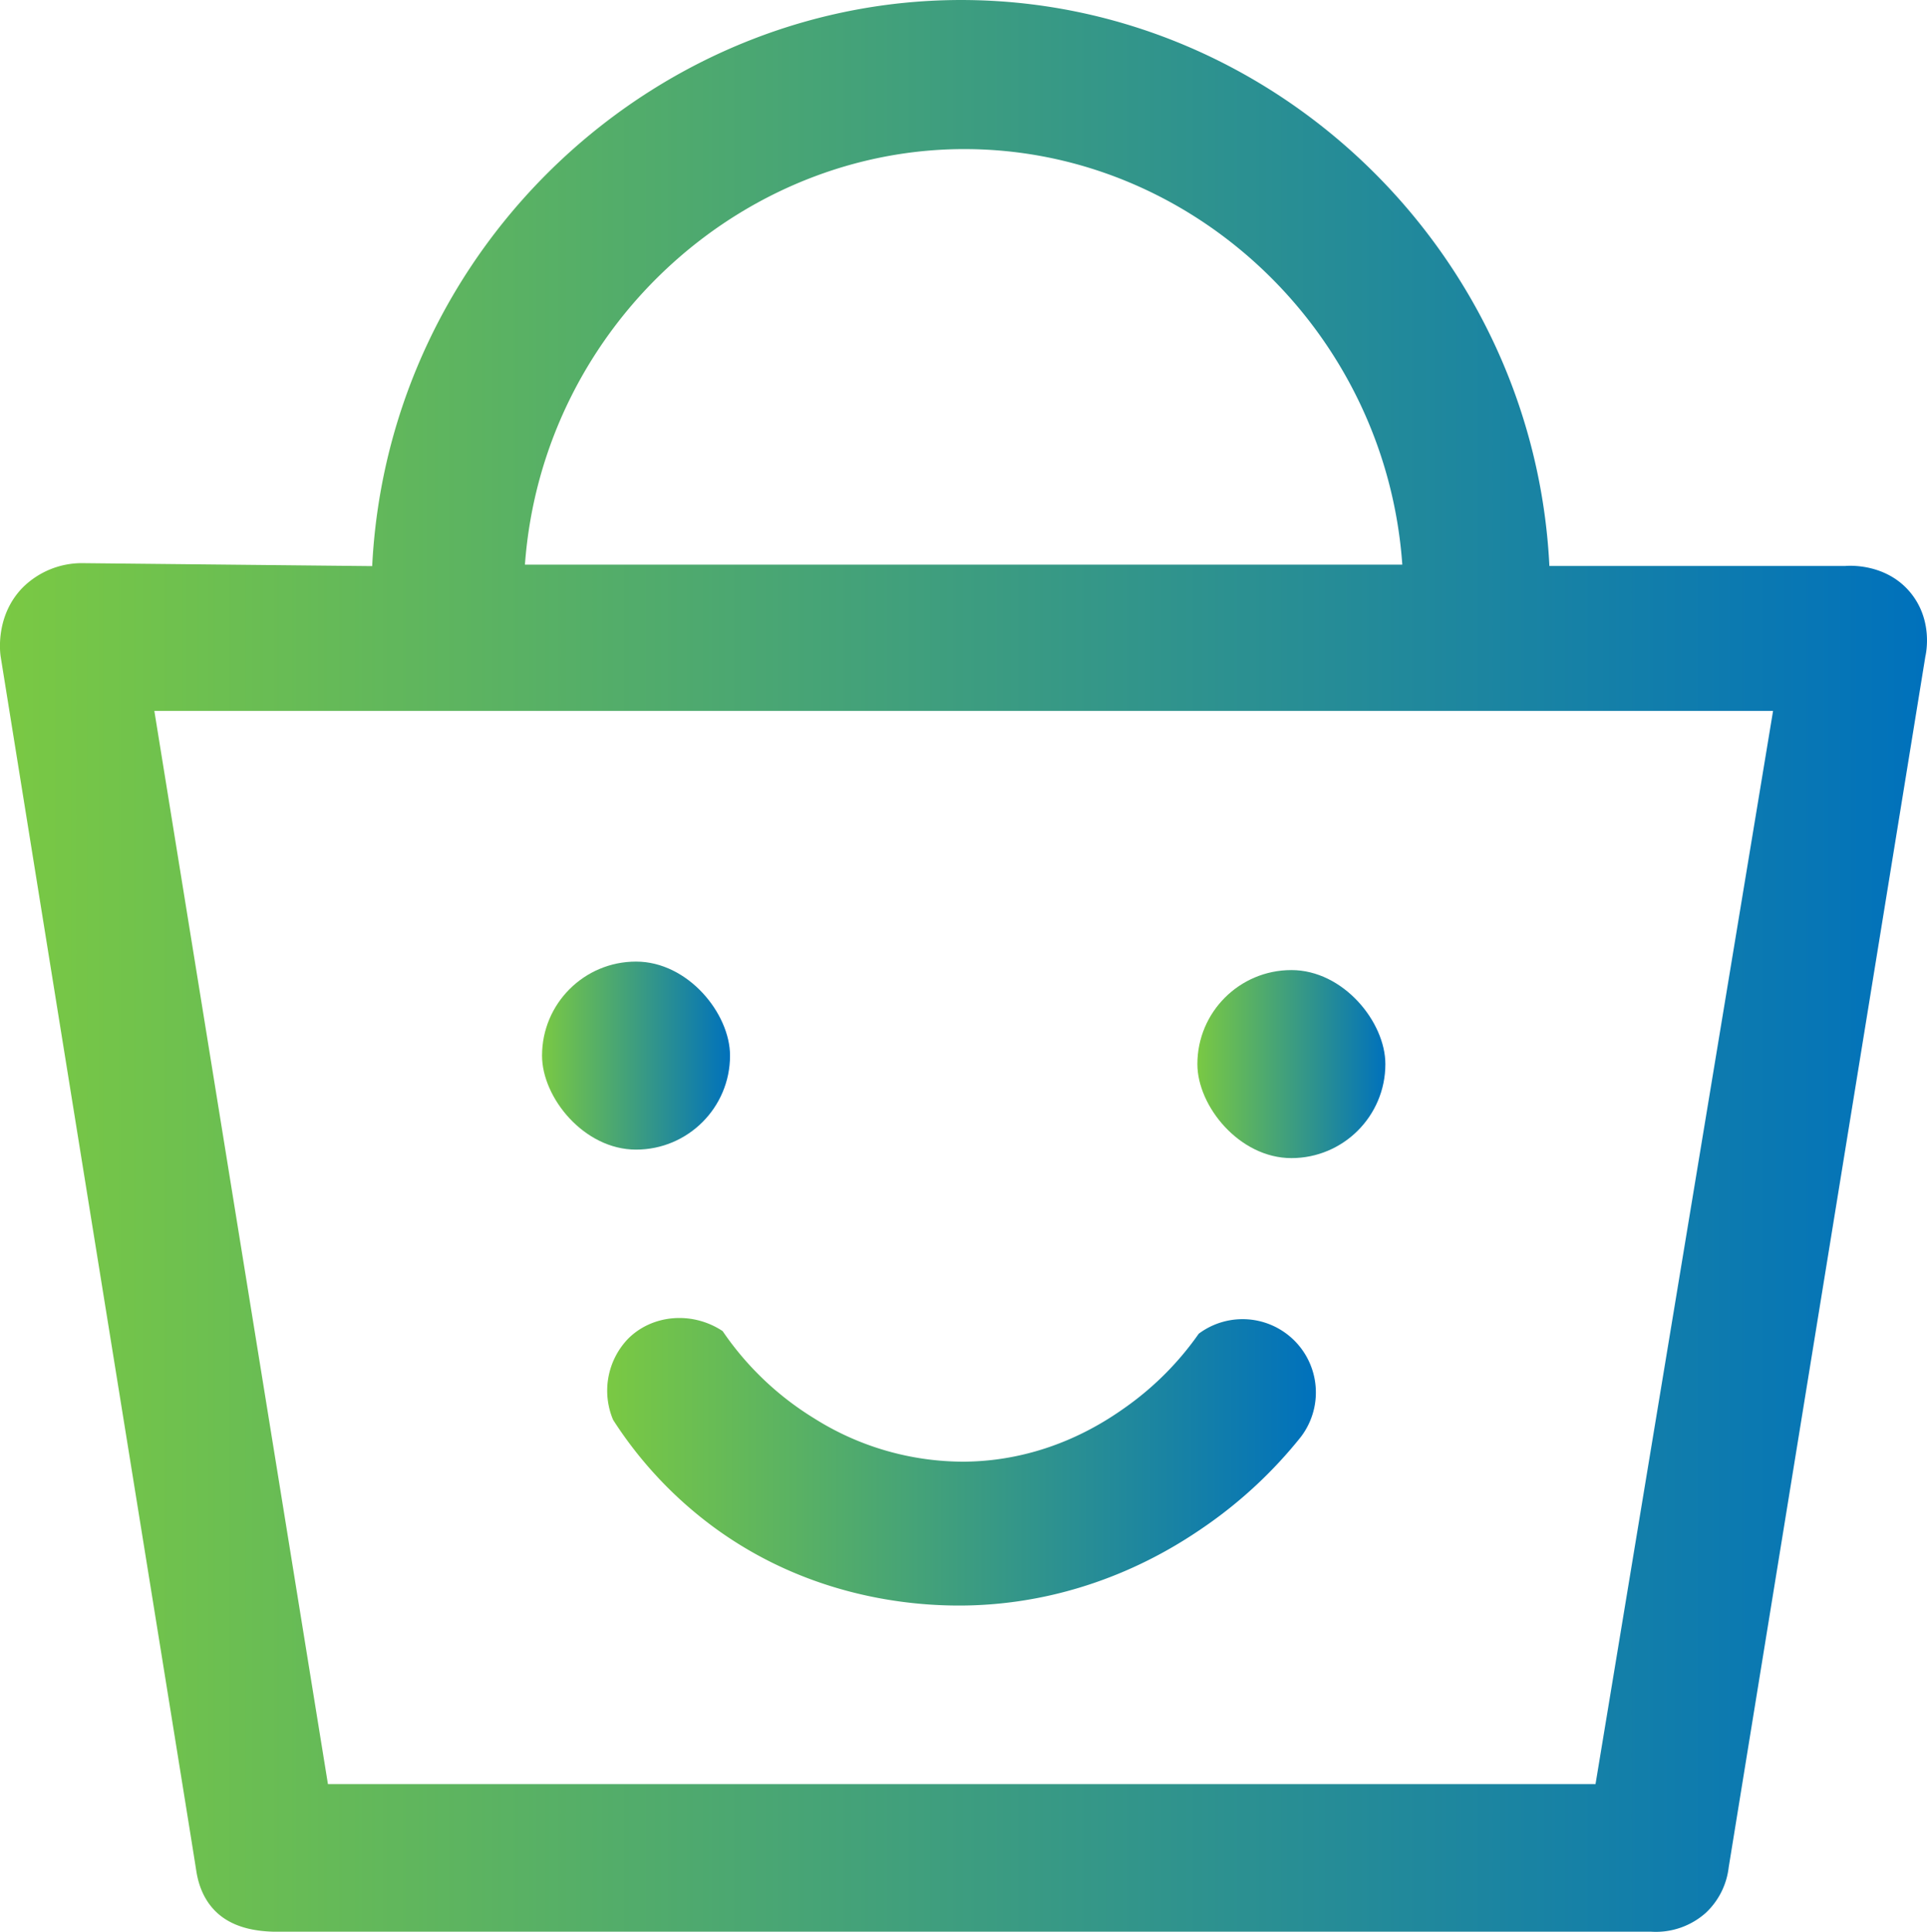 <svg xmlns="http://www.w3.org/2000/svg" xmlns:xlink="http://www.w3.org/1999/xlink" viewBox="0 0 565.33 566.64"><defs><style>.cls-1{fill:url(#linear-gradient);}.cls-2{fill:url(#linear-gradient-2);}.cls-3{fill:url(#linear-gradient-3);}.cls-4{fill:url(#linear-gradient-4);}</style><linearGradient id="linear-gradient" x1="159.02" y1="309.62" x2="214.17" y2="309.62" gradientUnits="userSpaceOnUse"><stop offset="0" stop-color="#7ac943"/><stop offset="1" stop-color="#0071bc"/></linearGradient><linearGradient id="linear-gradient-2" x1="351.28" y1="312.11" x2="406.42" y2="312.11" xlink:href="#linear-gradient"/><linearGradient id="linear-gradient-3" x1="178.11" y1="428.76" x2="385.92" y2="428.76" xlink:href="#linear-gradient"/><linearGradient id="linear-gradient-4" x1="0" y1="283.32" x2="565.33" y2="283.32" xlink:href="#linear-gradient"/></defs><g id="Layer_2" data-name="Layer 2"><g id="Layer_1-2" data-name="Layer 1"><rect class="cls-1" x="159.02" y="282.05" width="55.15" height="55.15" rx="27.57"/><rect class="cls-2" x="351.28" y="284.54" width="55.15" height="55.15" rx="27.57"/><path class="cls-3" d="M212,390.43A88.25,88.25,0,0,0,238.81,416,82.12,82.12,0,0,0,283,428.73c24.76-.24,41.79-12.08,47.74-16.34a88.59,88.59,0,0,0,20.94-21.19,21.5,21.5,0,0,1,29.87,30.38A132.16,132.16,0,0,1,354,447.37c-8.09,5.62-32.66,22.23-68.43,23.49-12.68.44-45.07-.39-75.57-22.47a118.73,118.73,0,0,1-30.13-31.92,22,22,0,0,1,4.34-23.74C191.24,385.61,203,384.47,212,390.43Z"/><path class="cls-4" d="M560.76,174.18c-7.19-9.13-18.59-8.25-19.4-8.17H454.55C450.05,74.74,375.32,2.18,286,.05c-92.3-2.2-172.1,71.56-176.81,166l-85-.87a24.62,24.62,0,0,0-17.49,7.12C-1.4,180.55,0,191.44.21,192.69,32.09,390.85,55.44,535,57.53,548.41c.31,2,1.18,7.64,5.55,12.06,4.93,5,12,6,17.24,6.13h404.1A22,22,0,0,0,500.51,561a21.71,21.71,0,0,0,6.64-13.27Q536,370.13,564.85,192.56C565.13,191.33,567,182.12,560.76,174.18ZM288.08,43.84c64.38,2.64,118.59,55,123.32,121.78H154C159.18,94.82,219.9,41,288.08,43.84Zm180,479.48H96.21q-25.47-157.4-50.93-314.8H520.17Q494.13,365.92,468.08,523.32Z"/></g></g></svg>